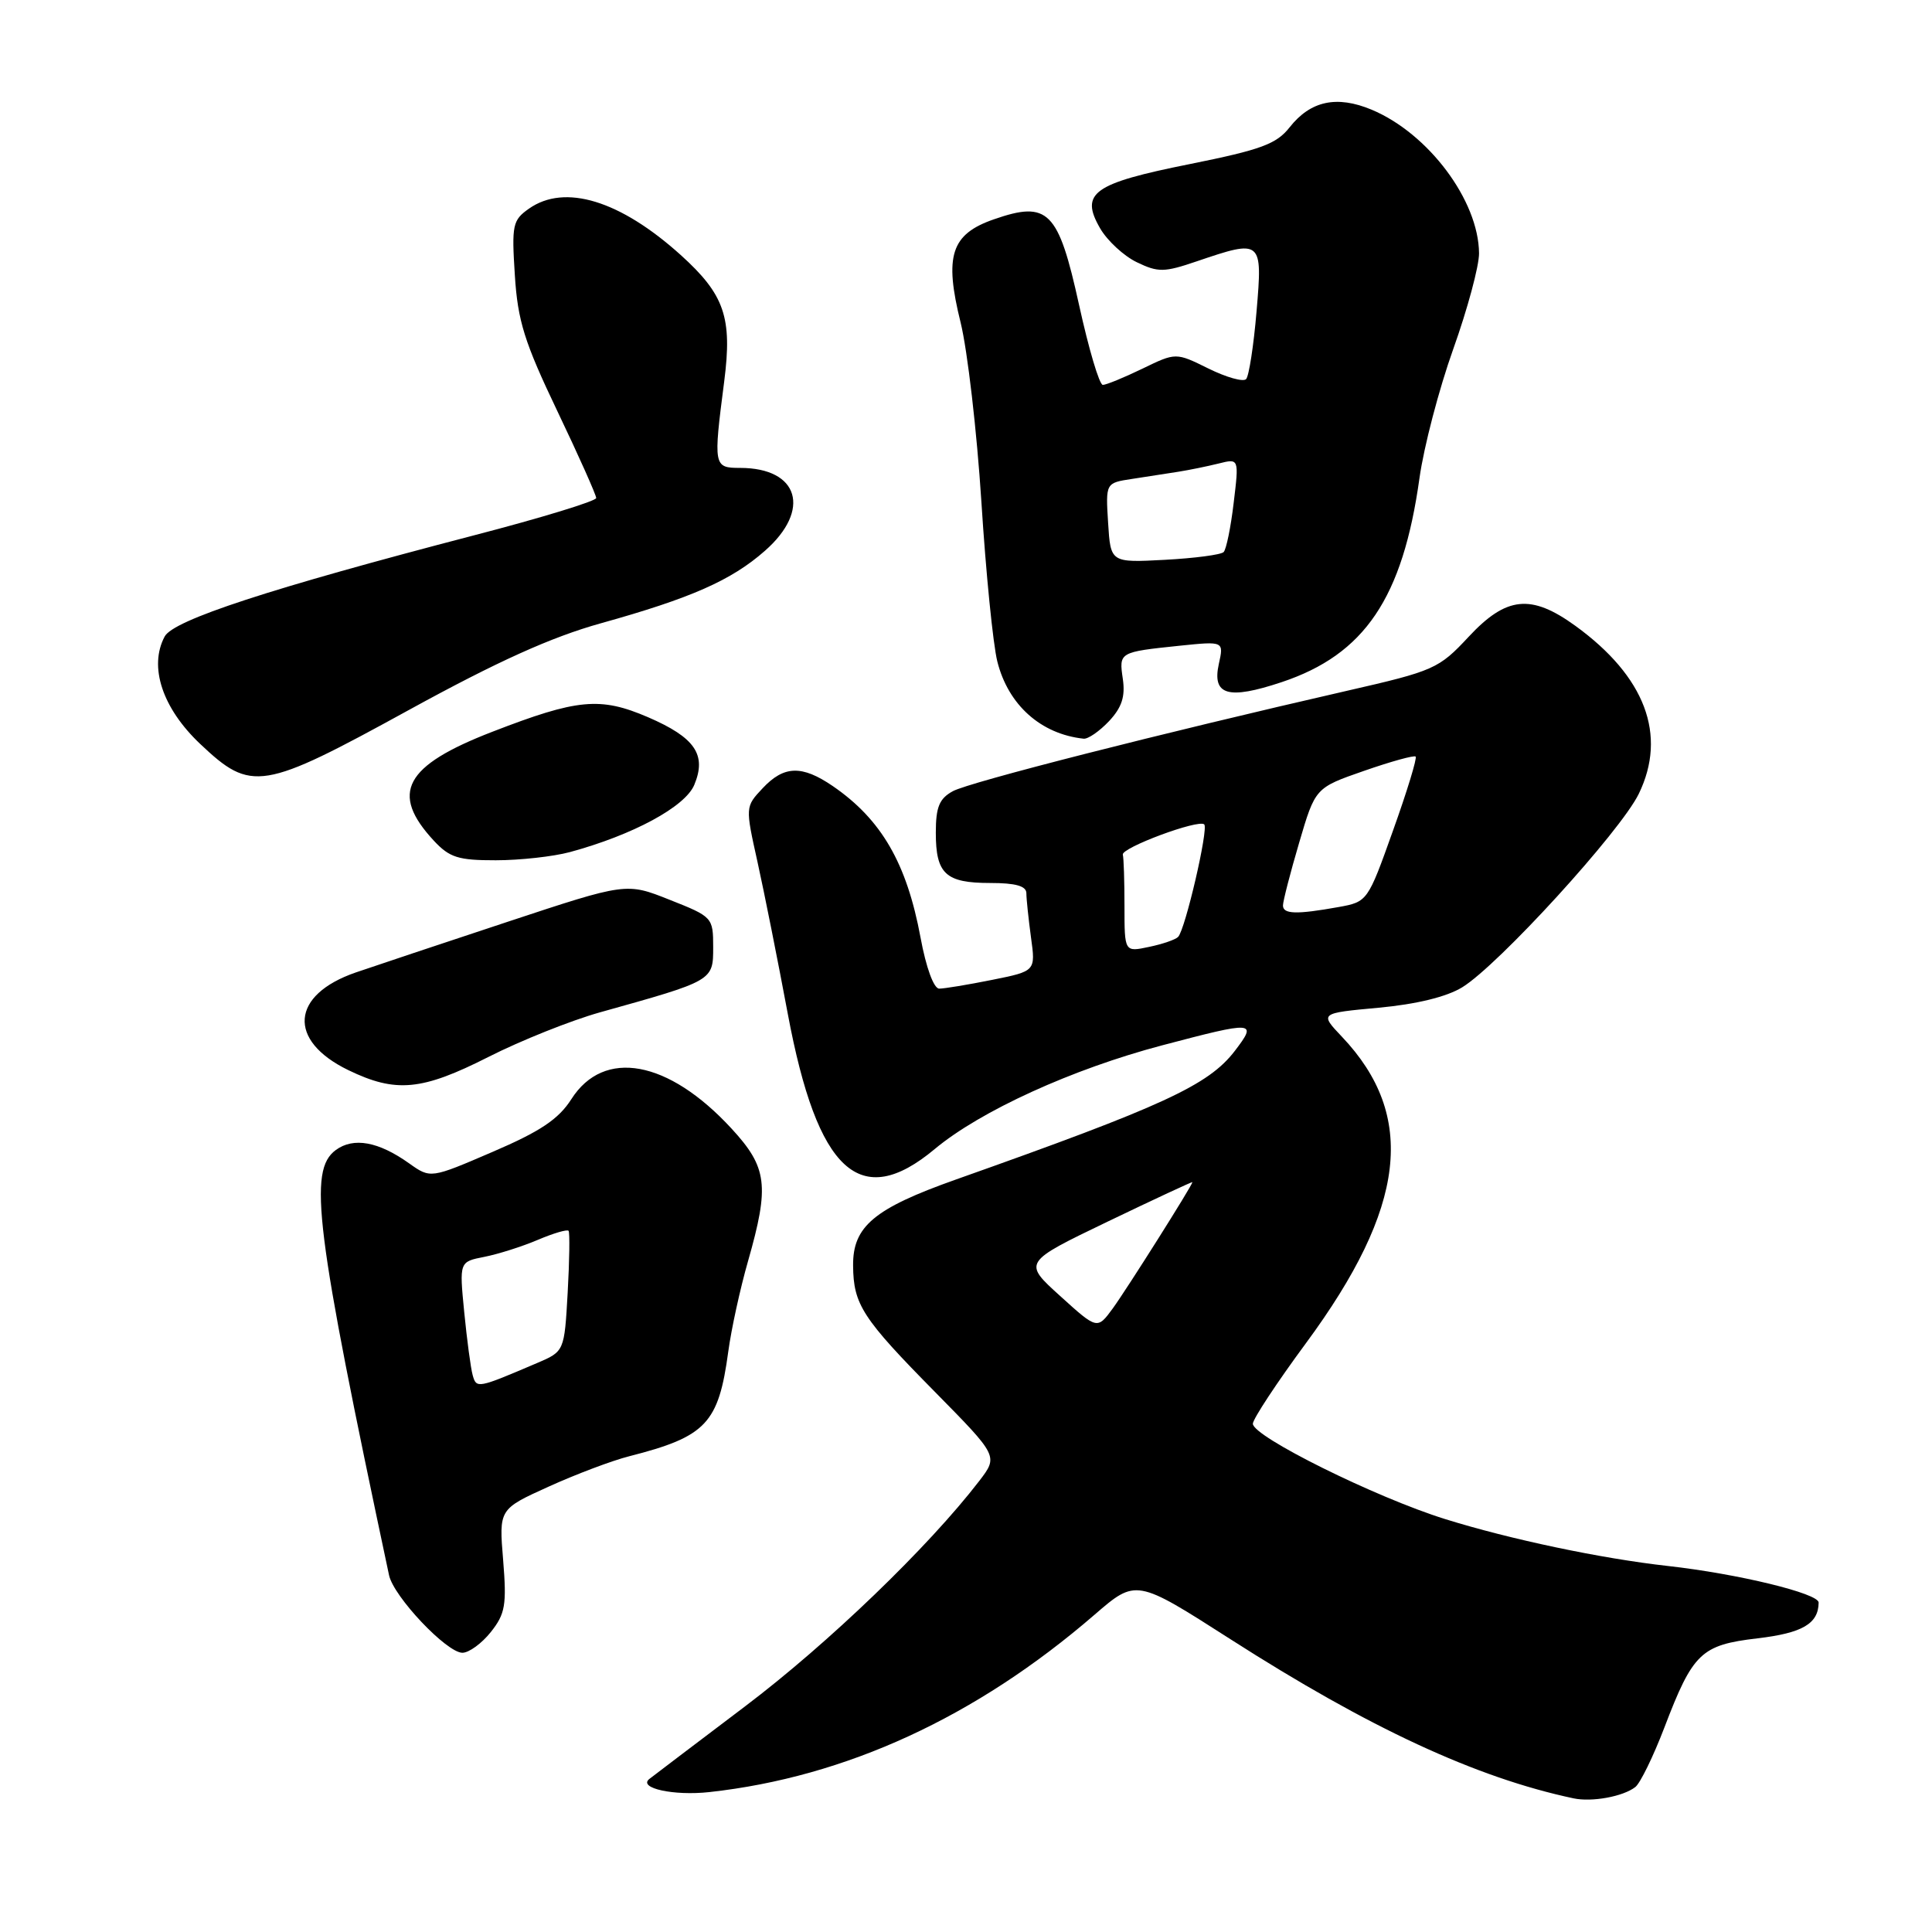 <?xml version="1.0" encoding="UTF-8" standalone="no"?>
<!DOCTYPE svg PUBLIC "-//W3C//DTD SVG 1.1//EN" "http://www.w3.org/Graphics/SVG/1.1/DTD/svg11.dtd" >
<svg xmlns="http://www.w3.org/2000/svg" xmlns:xlink="http://www.w3.org/1999/xlink" version="1.1" viewBox="0 0 256 256">
 <g >
 <path fill="currentColor"
d=" M 216.69 236.79 C 217.35 236.27 219.07 232.74 220.53 228.93 C 224.32 219.00 225.40 217.97 232.86 217.09 C 238.83 216.39 240.95 215.15 240.98 212.35 C 241.00 211.14 230.30 208.54 221.00 207.50 C 212.13 206.51 200.10 203.97 191.50 201.29 C 182.26 198.41 165.99 190.34 166.01 188.65 C 166.02 188.02 169.18 183.22 173.03 178.00 C 186.33 159.97 187.76 147.86 177.81 137.37 C 174.85 134.25 174.85 134.25 182.67 133.53 C 187.66 133.07 191.68 132.09 193.74 130.83 C 198.54 127.90 214.73 110.16 217.15 105.18 C 220.93 97.39 218.00 89.64 208.75 82.93 C 202.87 78.67 199.60 79.01 194.59 84.39 C 190.66 88.61 190.02 88.90 178.50 91.53 C 153.90 97.16 128.43 103.64 126.25 104.84 C 124.46 105.82 124.00 106.94 124.00 110.34 C 124.00 115.80 125.30 117.00 131.20 117.00 C 134.58 117.00 136.00 117.40 136.00 118.36 C 136.00 119.11 136.28 121.74 136.61 124.20 C 137.23 128.68 137.23 128.68 131.45 129.84 C 128.27 130.48 125.12 131.00 124.45 131.00 C 123.73 131.00 122.71 128.21 121.98 124.25 C 120.15 114.38 116.79 108.58 110.35 104.16 C 106.25 101.36 103.88 101.43 101.05 104.45 C 98.75 106.90 98.75 106.91 100.37 114.20 C 101.26 118.22 103.07 127.29 104.39 134.36 C 108.31 155.30 113.97 160.51 123.85 152.26 C 129.90 147.21 142.09 141.65 154.00 138.51 C 166.28 135.27 166.64 135.30 163.62 139.25 C 160.13 143.80 154.17 146.55 126.67 156.29 C 115.83 160.13 112.99 162.50 113.04 167.70 C 113.08 172.86 114.26 174.68 123.93 184.48 C 132.27 192.95 132.27 192.95 129.76 196.23 C 123.02 204.99 109.78 217.74 98.74 226.09 C 92.01 231.18 86.29 235.52 86.03 235.73 C 84.53 236.94 89.29 237.98 94.00 237.46 C 112.08 235.47 129.34 227.52 145.02 213.97 C 150.54 209.20 150.54 209.20 163.02 217.19 C 181.39 228.96 195.59 235.55 208.50 238.29 C 210.95 238.81 215.08 238.05 216.69 236.79 Z  M 65.04 216.25 C 66.95 213.84 67.15 212.67 66.67 206.73 C 66.11 199.97 66.11 199.97 72.69 196.99 C 76.30 195.35 81.12 193.53 83.38 192.96 C 93.57 190.36 95.21 188.63 96.50 179.09 C 96.90 176.12 98.08 170.72 99.12 167.10 C 101.98 157.08 101.68 154.69 96.92 149.53 C 88.55 140.45 80.02 138.89 75.71 145.64 C 74.01 148.30 71.61 149.91 65.27 152.63 C 57.05 156.17 57.05 156.17 54.21 154.15 C 50.15 151.26 46.85 150.66 44.50 152.38 C 40.81 155.09 41.77 162.74 51.55 208.72 C 52.15 211.56 59.19 219.00 61.27 219.00 C 62.14 219.00 63.84 217.76 65.04 216.25 Z  M 64.72 140.05 C 69.00 137.88 75.65 135.22 79.50 134.14 C 94.54 129.94 94.50 129.97 94.50 125.50 C 94.50 121.57 94.41 121.47 88.74 119.23 C 82.99 116.94 82.99 116.94 67.24 122.15 C 58.59 125.01 49.55 128.03 47.16 128.85 C 38.52 131.82 38.05 137.87 46.16 141.80 C 52.46 144.85 55.90 144.52 64.72 140.05 Z  M 75.50 112.91 C 83.87 110.64 90.80 106.90 92.00 103.99 C 93.66 100.00 92.09 97.72 85.86 95.03 C 79.53 92.31 76.52 92.59 65.22 96.97 C 53.58 101.47 51.64 105.09 57.48 111.39 C 59.56 113.63 60.73 114.00 65.70 113.99 C 68.89 113.99 73.30 113.50 75.50 112.91 Z  M 54.21 94.06 C 65.93 87.63 73.05 84.42 79.61 82.59 C 91.56 79.26 96.91 76.90 101.35 72.99 C 107.53 67.57 105.86 62.00 98.07 62.00 C 94.55 62.00 94.51 61.78 95.96 50.55 C 97.05 42.07 96.01 39.04 90.20 33.79 C 82.18 26.56 74.85 24.31 70.10 27.64 C 67.92 29.17 67.79 29.80 68.22 36.47 C 68.60 42.52 69.49 45.35 73.84 54.45 C 76.68 60.39 79.00 65.59 79.00 65.99 C 79.00 66.39 71.69 68.63 62.75 70.95 C 35.74 77.99 22.98 82.16 21.82 84.34 C 19.69 88.33 21.51 93.83 26.52 98.57 C 33.32 105.00 34.70 104.77 54.21 94.06 Z  M 146.95 95.56 C 148.65 93.74 149.12 92.30 148.78 89.96 C 148.26 86.41 148.27 86.40 156.33 85.56 C 162.17 84.96 162.17 84.96 161.50 87.98 C 160.59 92.13 162.73 92.75 169.82 90.39 C 180.83 86.72 185.87 79.25 188.09 63.34 C 188.66 59.24 190.67 51.55 192.56 46.26 C 194.45 40.97 195.99 35.25 195.98 33.57 C 195.93 26.57 189.27 17.68 181.74 14.53 C 177.13 12.61 173.65 13.36 170.89 16.86 C 169.14 19.09 167.10 19.84 157.66 21.74 C 144.82 24.31 143.06 25.57 145.78 30.27 C 146.73 31.90 148.91 33.92 150.64 34.75 C 153.46 36.11 154.26 36.10 158.57 34.63 C 167.21 31.69 167.31 31.77 166.50 41.25 C 166.12 45.79 165.49 49.83 165.12 50.23 C 164.74 50.64 162.49 50.00 160.12 48.83 C 155.81 46.70 155.81 46.70 151.38 48.85 C 148.94 50.03 146.58 51.00 146.13 51.00 C 145.67 51.00 144.26 46.23 142.98 40.40 C 140.24 27.92 138.89 26.56 131.70 29.06 C 126.01 31.03 125.09 33.89 127.29 42.75 C 128.20 46.46 129.44 57.15 130.04 66.50 C 130.63 75.85 131.58 85.37 132.15 87.65 C 133.59 93.40 137.91 97.27 143.58 97.88 C 144.17 97.95 145.68 96.90 146.95 95.56 Z  M 140.47 171.72 C 135.55 167.27 135.55 167.27 146.77 161.87 C 152.95 158.90 158.00 156.55 158.00 156.64 C 158.00 157.05 149.30 170.83 147.45 173.37 C 145.39 176.18 145.39 176.18 140.47 171.72 Z  M 149.00 120.08 C 149.00 116.74 148.90 113.66 148.78 113.25 C 148.52 112.35 158.84 108.51 159.57 109.24 C 160.15 109.82 157.06 123.15 156.11 124.14 C 155.78 124.50 154.04 125.10 152.25 125.47 C 149.00 126.16 149.00 126.16 149.00 120.08 Z  M 170.00 119.98 C 170.00 119.42 170.96 115.68 172.14 111.68 C 174.28 104.39 174.28 104.39 180.75 102.14 C 184.31 100.90 187.38 100.05 187.58 100.25 C 187.79 100.45 186.44 104.87 184.58 110.06 C 181.24 119.44 181.19 119.50 177.36 120.19 C 171.80 121.19 170.00 121.14 170.00 119.98 Z  M 62.63 182.21 C 62.37 181.27 61.87 177.51 61.51 173.84 C 60.86 167.19 60.86 167.19 64.18 166.54 C 66.01 166.18 69.19 165.17 71.26 164.29 C 73.33 163.41 75.16 162.87 75.34 163.09 C 75.51 163.32 75.46 167.00 75.22 171.28 C 74.78 179.07 74.78 179.07 71.14 180.62 C 63.25 183.99 63.13 184.01 62.63 182.21 Z  M 146.83 69.28 C 146.50 63.99 146.50 63.99 150.00 63.46 C 151.93 63.16 154.69 62.73 156.13 62.51 C 157.58 62.28 159.98 61.79 161.47 61.42 C 164.18 60.74 164.18 60.74 163.47 66.62 C 163.09 69.85 162.49 72.79 162.14 73.15 C 161.79 73.51 158.27 73.97 154.33 74.18 C 147.16 74.56 147.16 74.56 146.83 69.28 Z "/>
</g>
</svg>